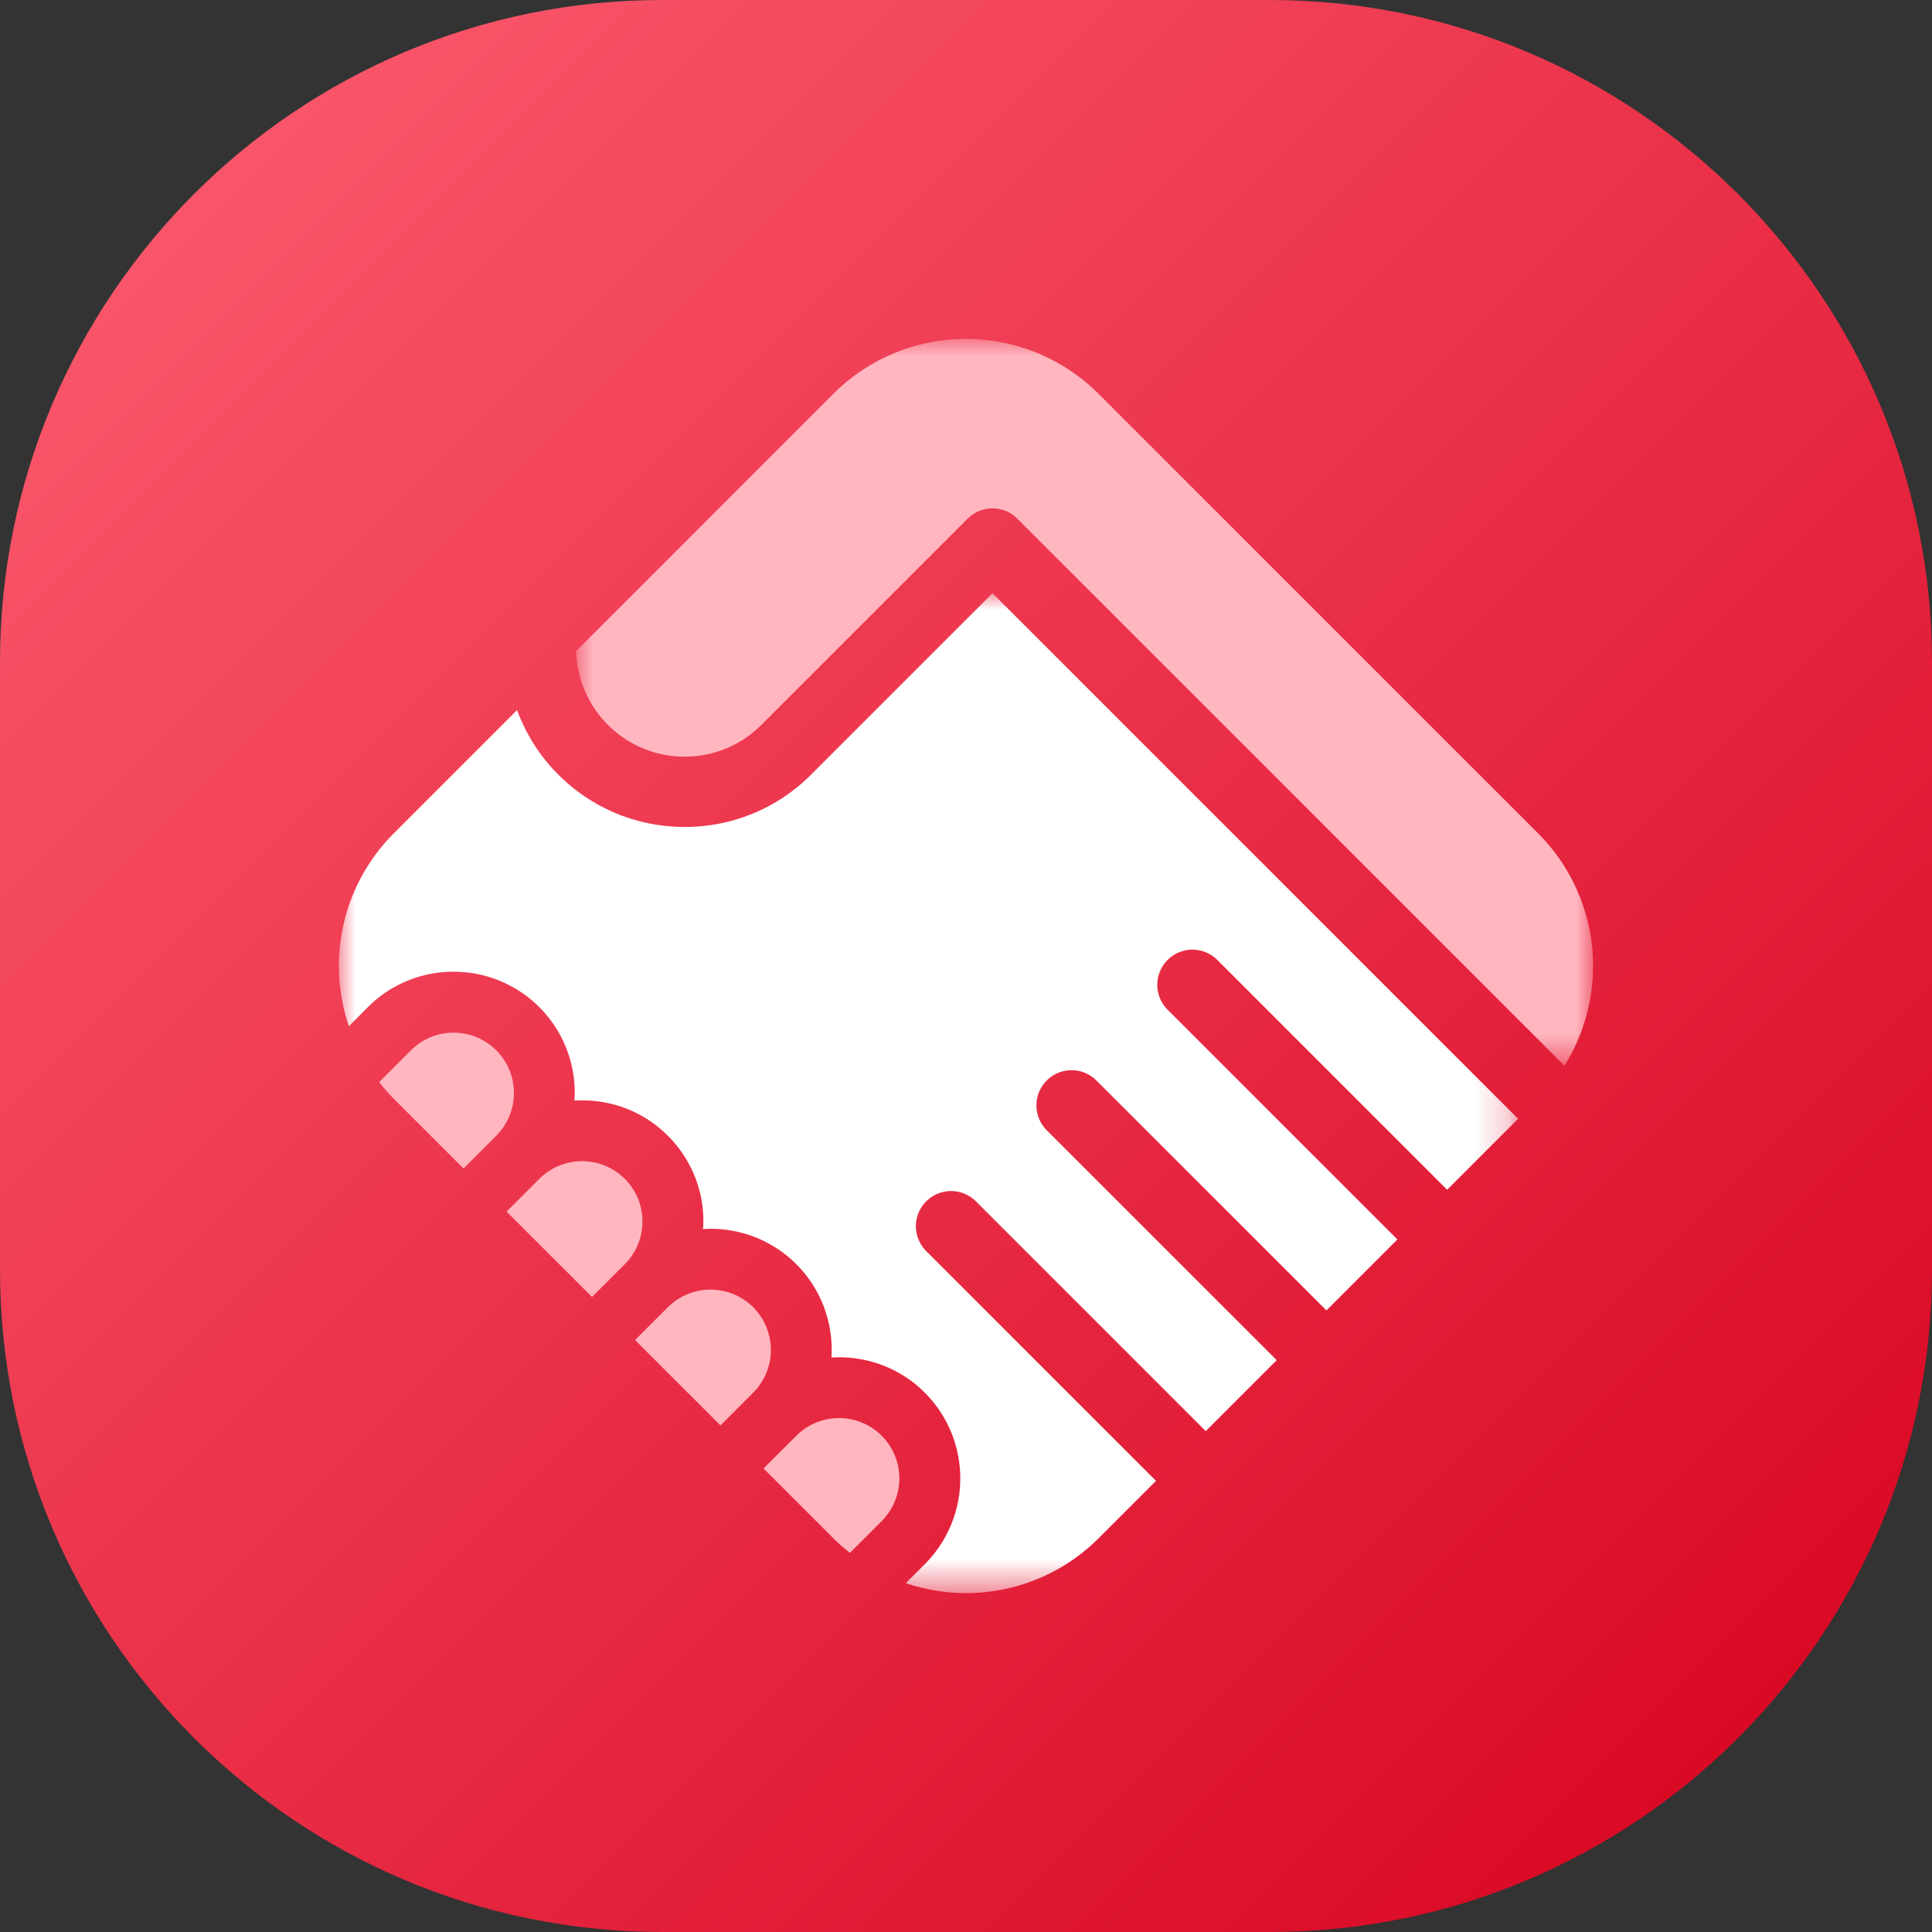 <svg width="57" height="57" viewBox="0 0 57 57" xmlns="http://www.w3.org/2000/svg" xmlns:xlink="http://www.w3.org/1999/xlink">
    <rect x="0" y="0" width="57" height="57" fill="#333333" stroke="none"/>
    <defs>
        <path id="hnyv884d2b" d="M0 0h34.789v29.498H0z"/>
        <path id="pcfqoj9hrd" d="M0 0h30v21.44H0z"/>
        <linearGradient x1="0%" y1="0%" x2="100%" y2="100%" id="sdh5nogxsa">
            <stop stop-color="#FD5F73" offset="0%"/>
            <stop stop-color="#D6001C" offset="100%"/>
        </linearGradient>
    </defs>
    <g fill="none" fill-rule="evenodd">
        <path d="M19.543 0h17.914C48.25 0 57 8.75 57 19.543v17.914C57 48.25 48.25 57 37.457 57H19.543C8.75 57 0 48.25 0 37.457V19.543C0 8.75 8.75 0 19.543 0z" fill="url(#sdh5nogxsa)"/>
        <g transform="translate(10 17.502)">
            <mask id="g81zhh73ic" fill="#fff">
                <use xlink:href="#hnyv884d2b"/>
            </mask>
            <path d="m13.934 5.347-.002.003a5.242 5.242 0 0 1-3.73 1.545c-1.41 0-2.737-.55-3.734-1.547a5.247 5.247 0 0 1-1.213-1.9l-3.64 3.64a5.528 5.528 0 0 0-1.322 5.686l.559-.56a3.551 3.551 0 0 1 2.53-1.047 3.568 3.568 0 0 1 3.567 3.802c.99-.062 2 .281 2.754 1.036a3.552 3.552 0 0 1 1.049 2.53c0 .075-.006.15-.01.224a3.57 3.57 0 0 1 2.752 1.036 3.569 3.569 0 0 1 1.036 2.754c.99-.061 2 .282 2.754 1.036a3.581 3.581 0 0 1 0 5.061l-.559.559a5.528 5.528 0 0 0 5.687-1.323l1.694-1.694-6.78-6.779a1.037 1.037 0 1 1 1.467-1.467l6.78 6.779 2.094-2.094-6.78-6.779a1.037 1.037 0 1 1 1.467-1.466l6.78 6.778 2.094-2.094-6.78-6.779a1.037 1.037 0 1 1 1.467-1.467l6.78 6.78 2.094-2.094L19.282 0l-5.348 5.347z" fill="#FFF" mask="url(#g81zhh73ic)"/>
        </g>
        <g transform="translate(17 10)">
            <mask id="ojmmb2bwme" fill="#fff">
                <use xlink:href="#pcfqoj9hrd"/>
            </mask>
            <path d="M28.382 14.59 15.412 1.62a5.533 5.533 0 0 0-7.826 0L0 9.207c.022.79.332 1.575.934 2.177.606.606 1.41.94 2.266.94a3.18 3.18 0 0 0 2.264-.939h.002l6.082-6.082a1.037 1.037 0 0 1 1.467 0l16.14 16.138a5.531 5.531 0 0 0-.773-6.85" fill="#FFB6BF" mask="url(#ojmmb2bwme)"/>
        </g>
        <path d="M22.222 38.568a1.784 1.784 0 0 0-2.518 0l-.967.967 2.519 2.519.966-.967a1.783 1.783 0 0 0 0-2.519M23.494 42.359l-.967.966 2.06 2.059c.155.156.32.297.489.43l.936-.936a1.783 1.783 0 0 0 0-2.52 1.783 1.783 0 0 0-2.518 0M18.432 34.779a1.783 1.783 0 0 0-2.519 0l-.967.966 2.52 2.518.967-.966c.336-.337.521-.783.521-1.259a1.77 1.77 0 0 0-.522-1.26M14.642 30.989a1.772 1.772 0 0 0-1.26-.522c-.475 0-.922.185-1.258.521l-.938.938c.133.168.274.333.43.489l2.06 2.059.966-.967a1.783 1.783 0 0 0 0-2.518" fill="#FFB6BF"/>
    </g>
</svg>
